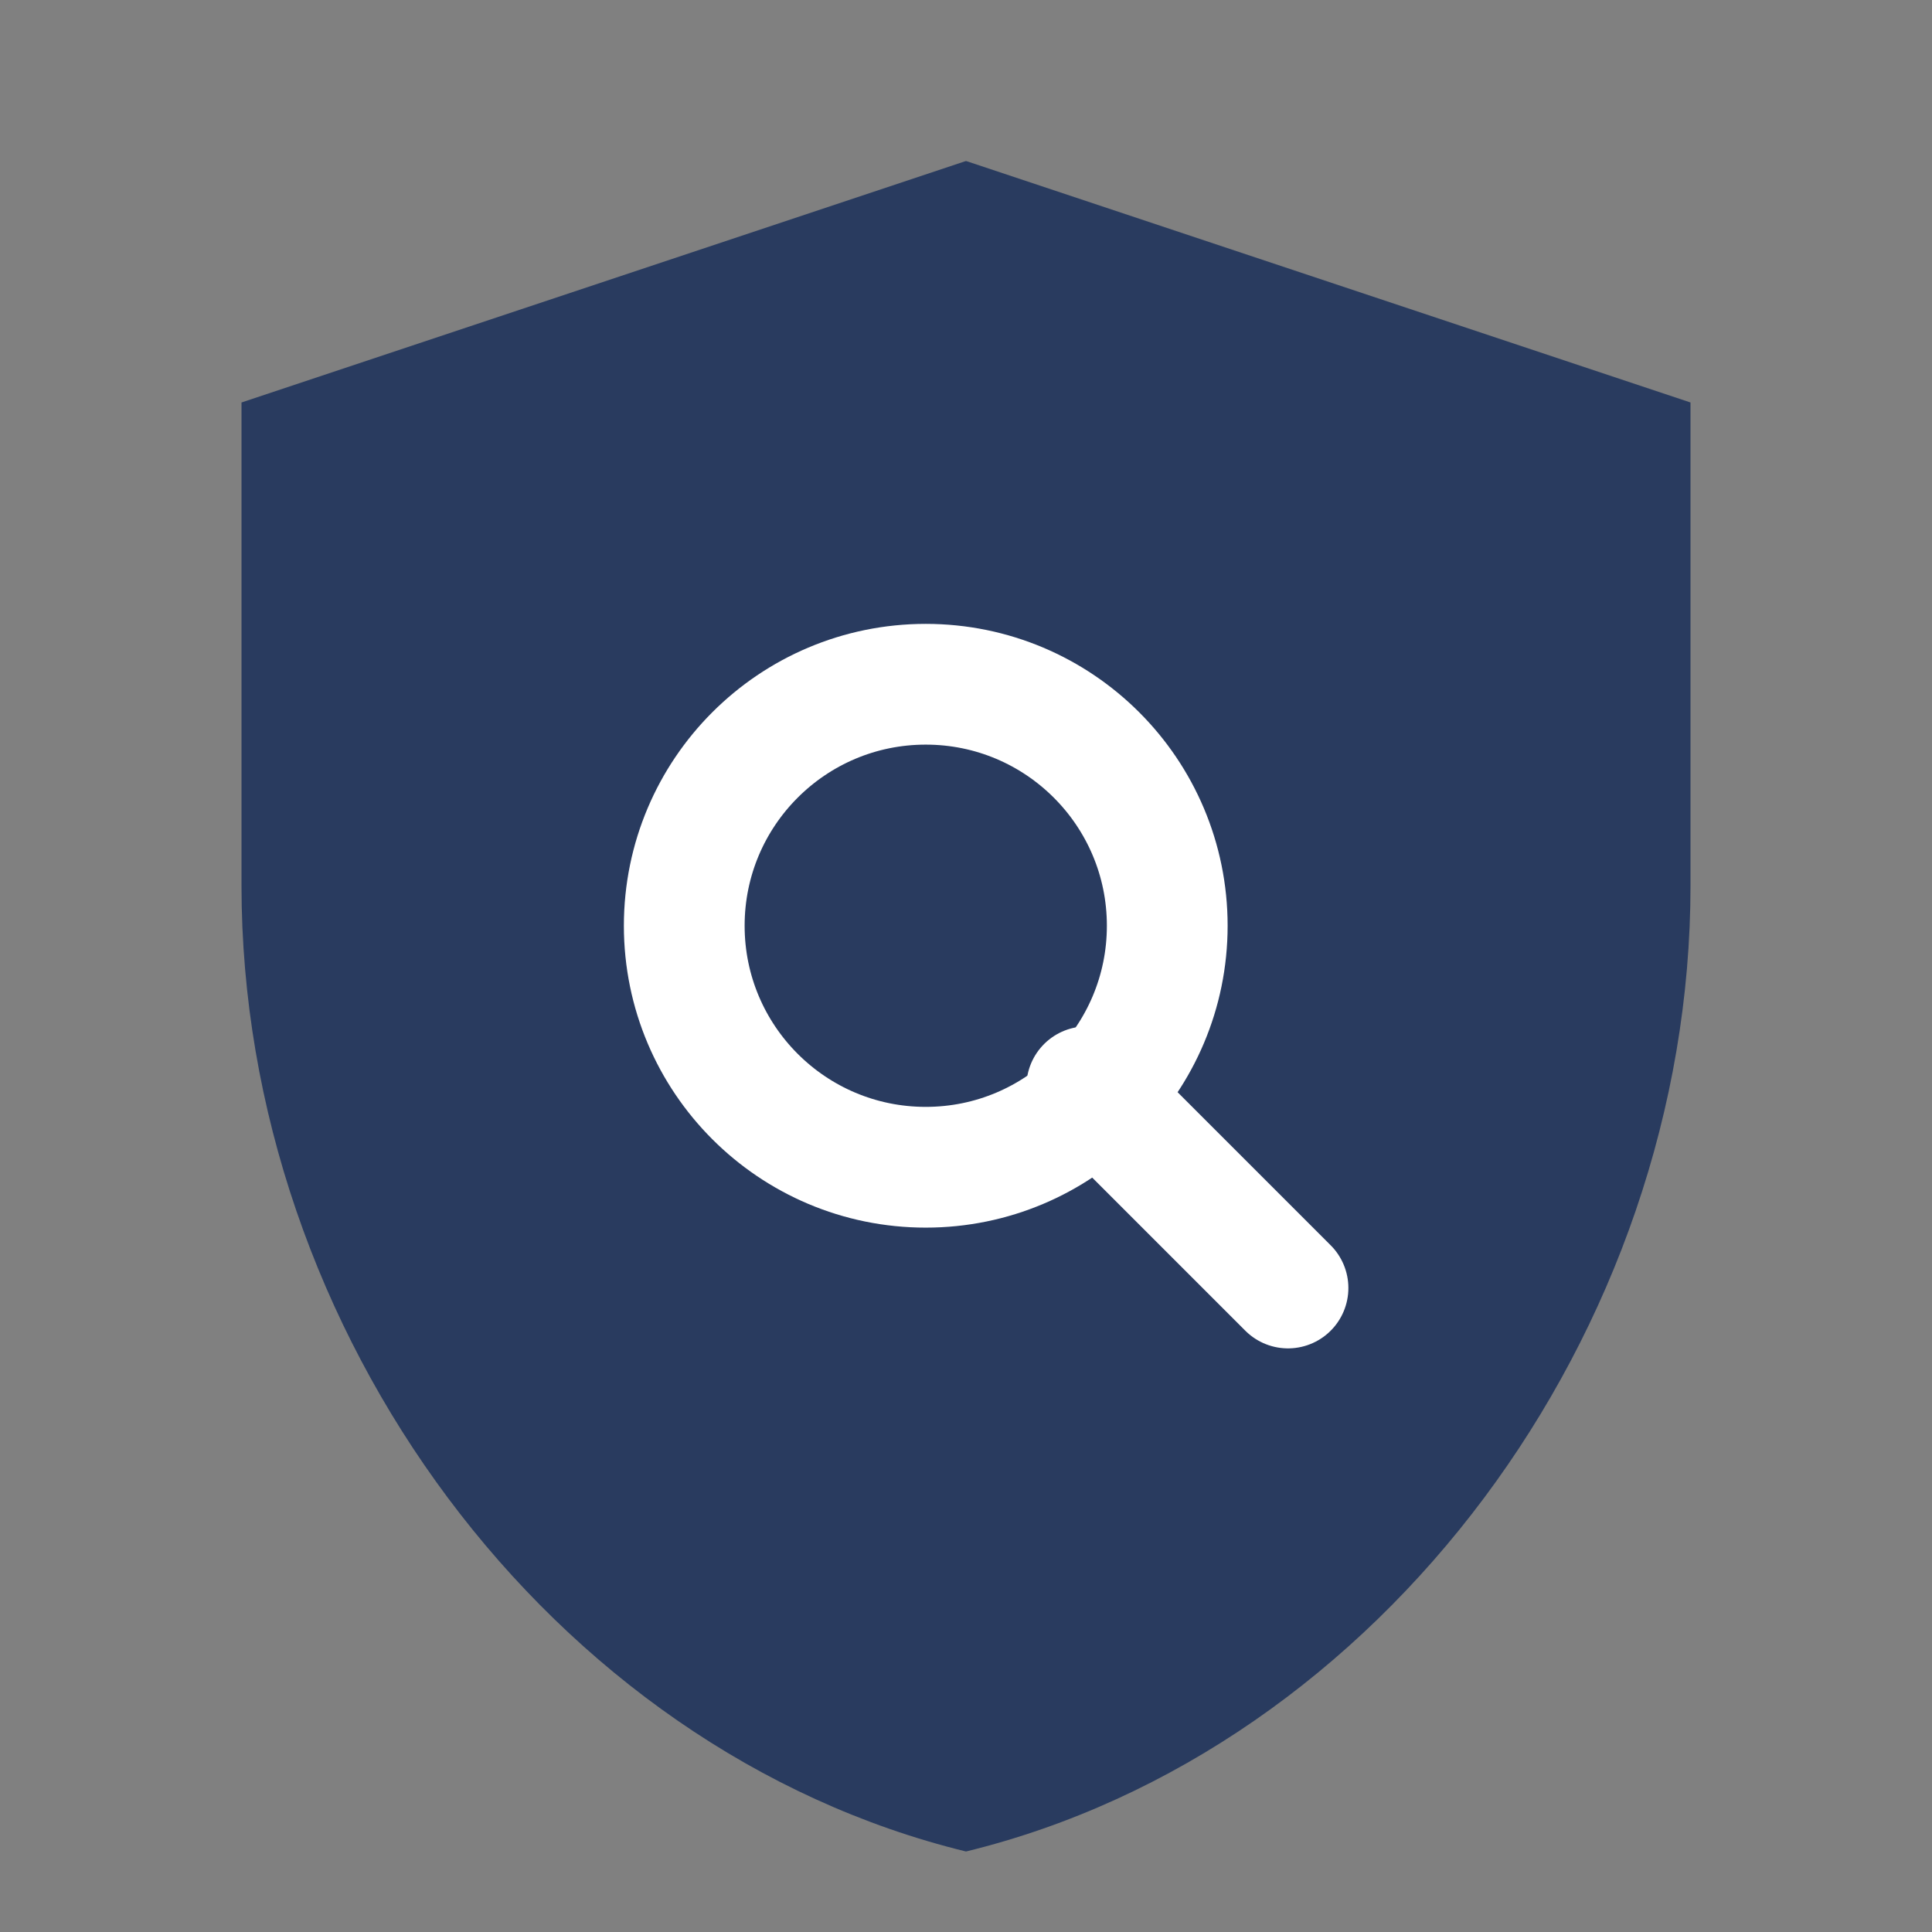 <svg viewBox="0 0 24 24" fill="none" xmlns="http://www.w3.org/2000/svg">
    <rect x="0" y="0" width="24" height="24" fill="#808080" stroke="none"/>
    <path d="M12 2L3 5V11C3 16.55 6.84 21.74 12 23C17.16 21.74 21 16.55 21 11V5L12 2Z" fill="#293B5F"/>
    <circle cx="11.5" cy="11.5" r="3" stroke="#FFFFFF" stroke-width="1.5"/>
    <path d="M13.5 13.5L16 16" stroke="#FFFFFF" stroke-width="1.5" stroke-linecap="round"/>
</svg>
